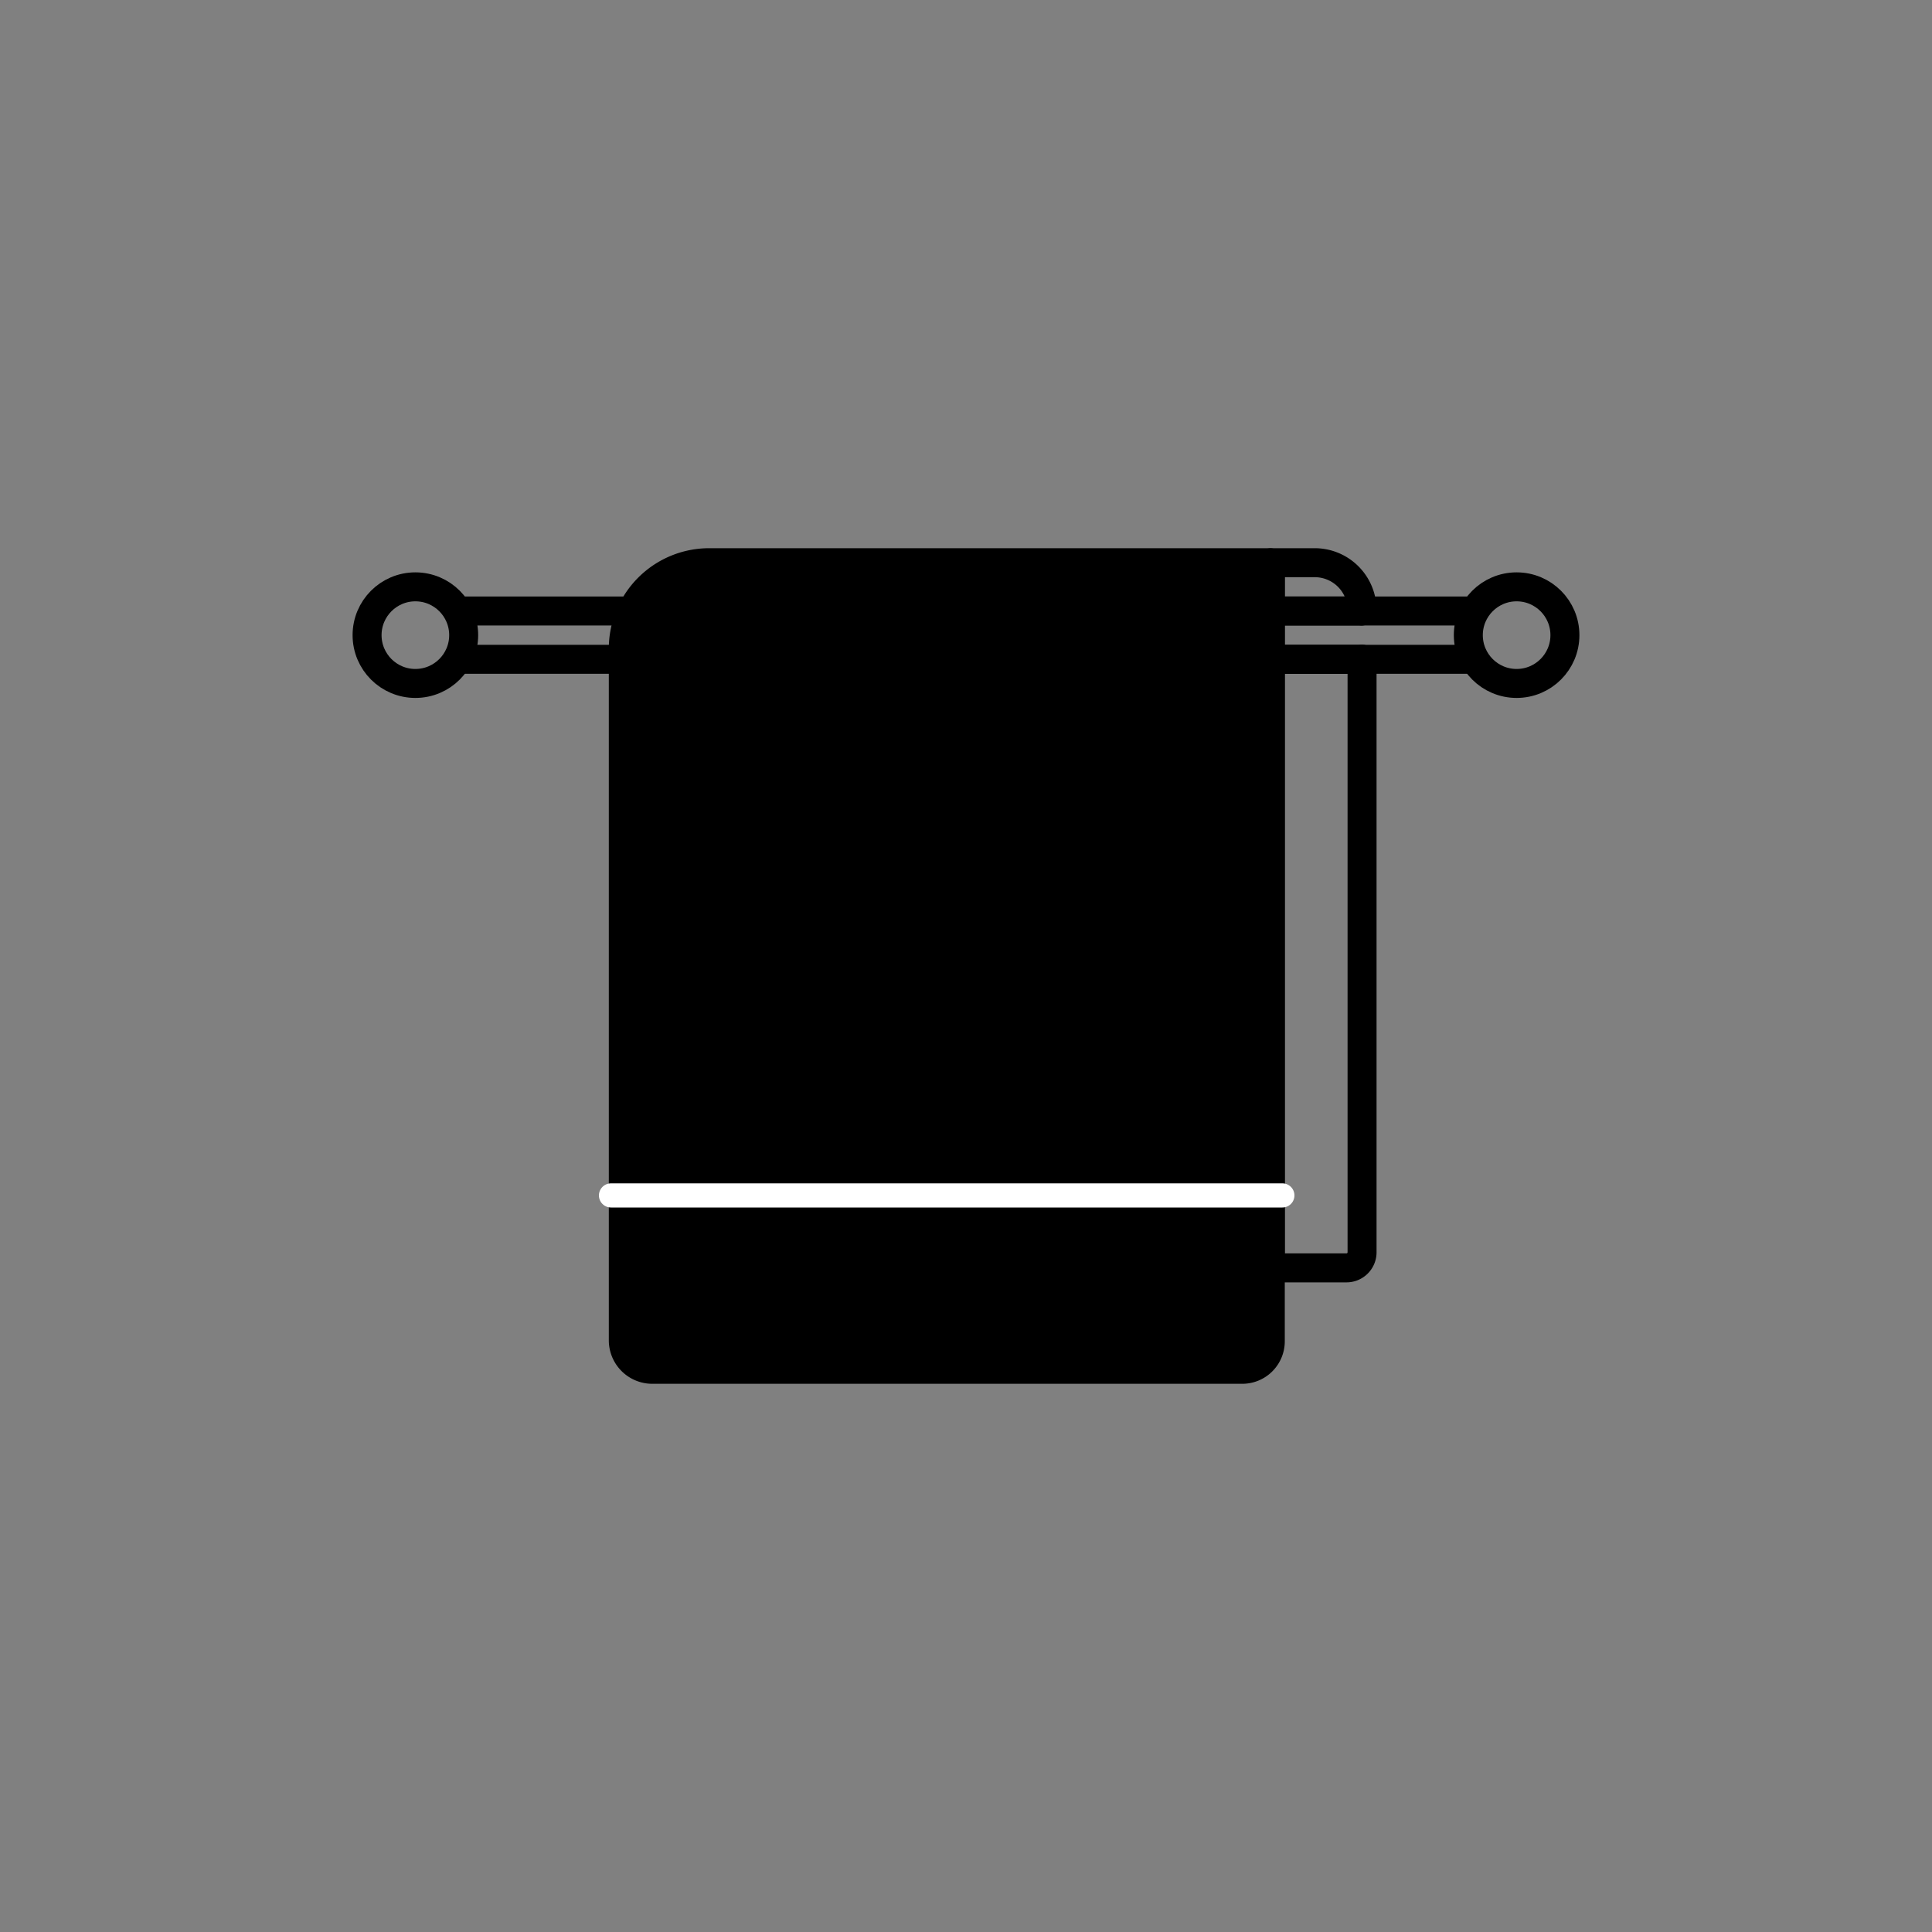 <svg id="Layer_1" data-name="Layer 1" xmlns="http://www.w3.org/2000/svg" viewBox="0 0 400 400"><rect x="0" y="0" width="400" height="400" fill="#808080" stroke="none"/><defs><style>.cls-1{fill:none;}.cls-1,.cls-2{stroke:#000;stroke-linejoin:round;stroke-width:6px;}.cls-1,.cls-2,.cls-3{stroke-linecap:round;}.cls-3{stroke:#fff;stroke-miterlimit:10;stroke-width:5px;}</style></defs><line class="cls-1" x1="130" y1="126.5" x2="96" y2="126.5"/><line class="cls-1" x1="129" y1="136.5" x2="96" y2="136.5"/><path class="cls-2" d="M257.2,283.5H135a6,6,0,0,1-5.95-5.95V134.28a17.78,17.78,0,0,1,17.78-17.78H262.9a.11.11,0,0,1,.1.1V277.7A5.8,5.8,0,0,1,257.2,283.5Z"/><polyline class="cls-1" points="282 136.5 263 136.5 263 126.5 282 126.5"/><path class="cls-1" d="M282,126.3h0a.2.2,0,0,1-.2.2H263.2a.2.2,0,0,1-.2-.2v-9.6a.2.2,0,0,1,.2-.2h9A9.8,9.8,0,0,1,282,126.3Z"/><path class="cls-1" d="M282,136.5V259.28a3.22,3.22,0,0,1-3.22,3.22H263v-126Z"/><line class="cls-1" x1="304" y1="126.5" x2="282" y2="126.5"/><line class="cls-1" x1="304" y1="136.5" x2="282" y2="136.5"/><circle class="cls-1" cx="86" cy="131.5" r="10"/><circle class="cls-1" cx="314" cy="131.5" r="10"/><line class="cls-3" x1="126.5" y1="247.5" x2="265.5" y2="247.5"/></svg>